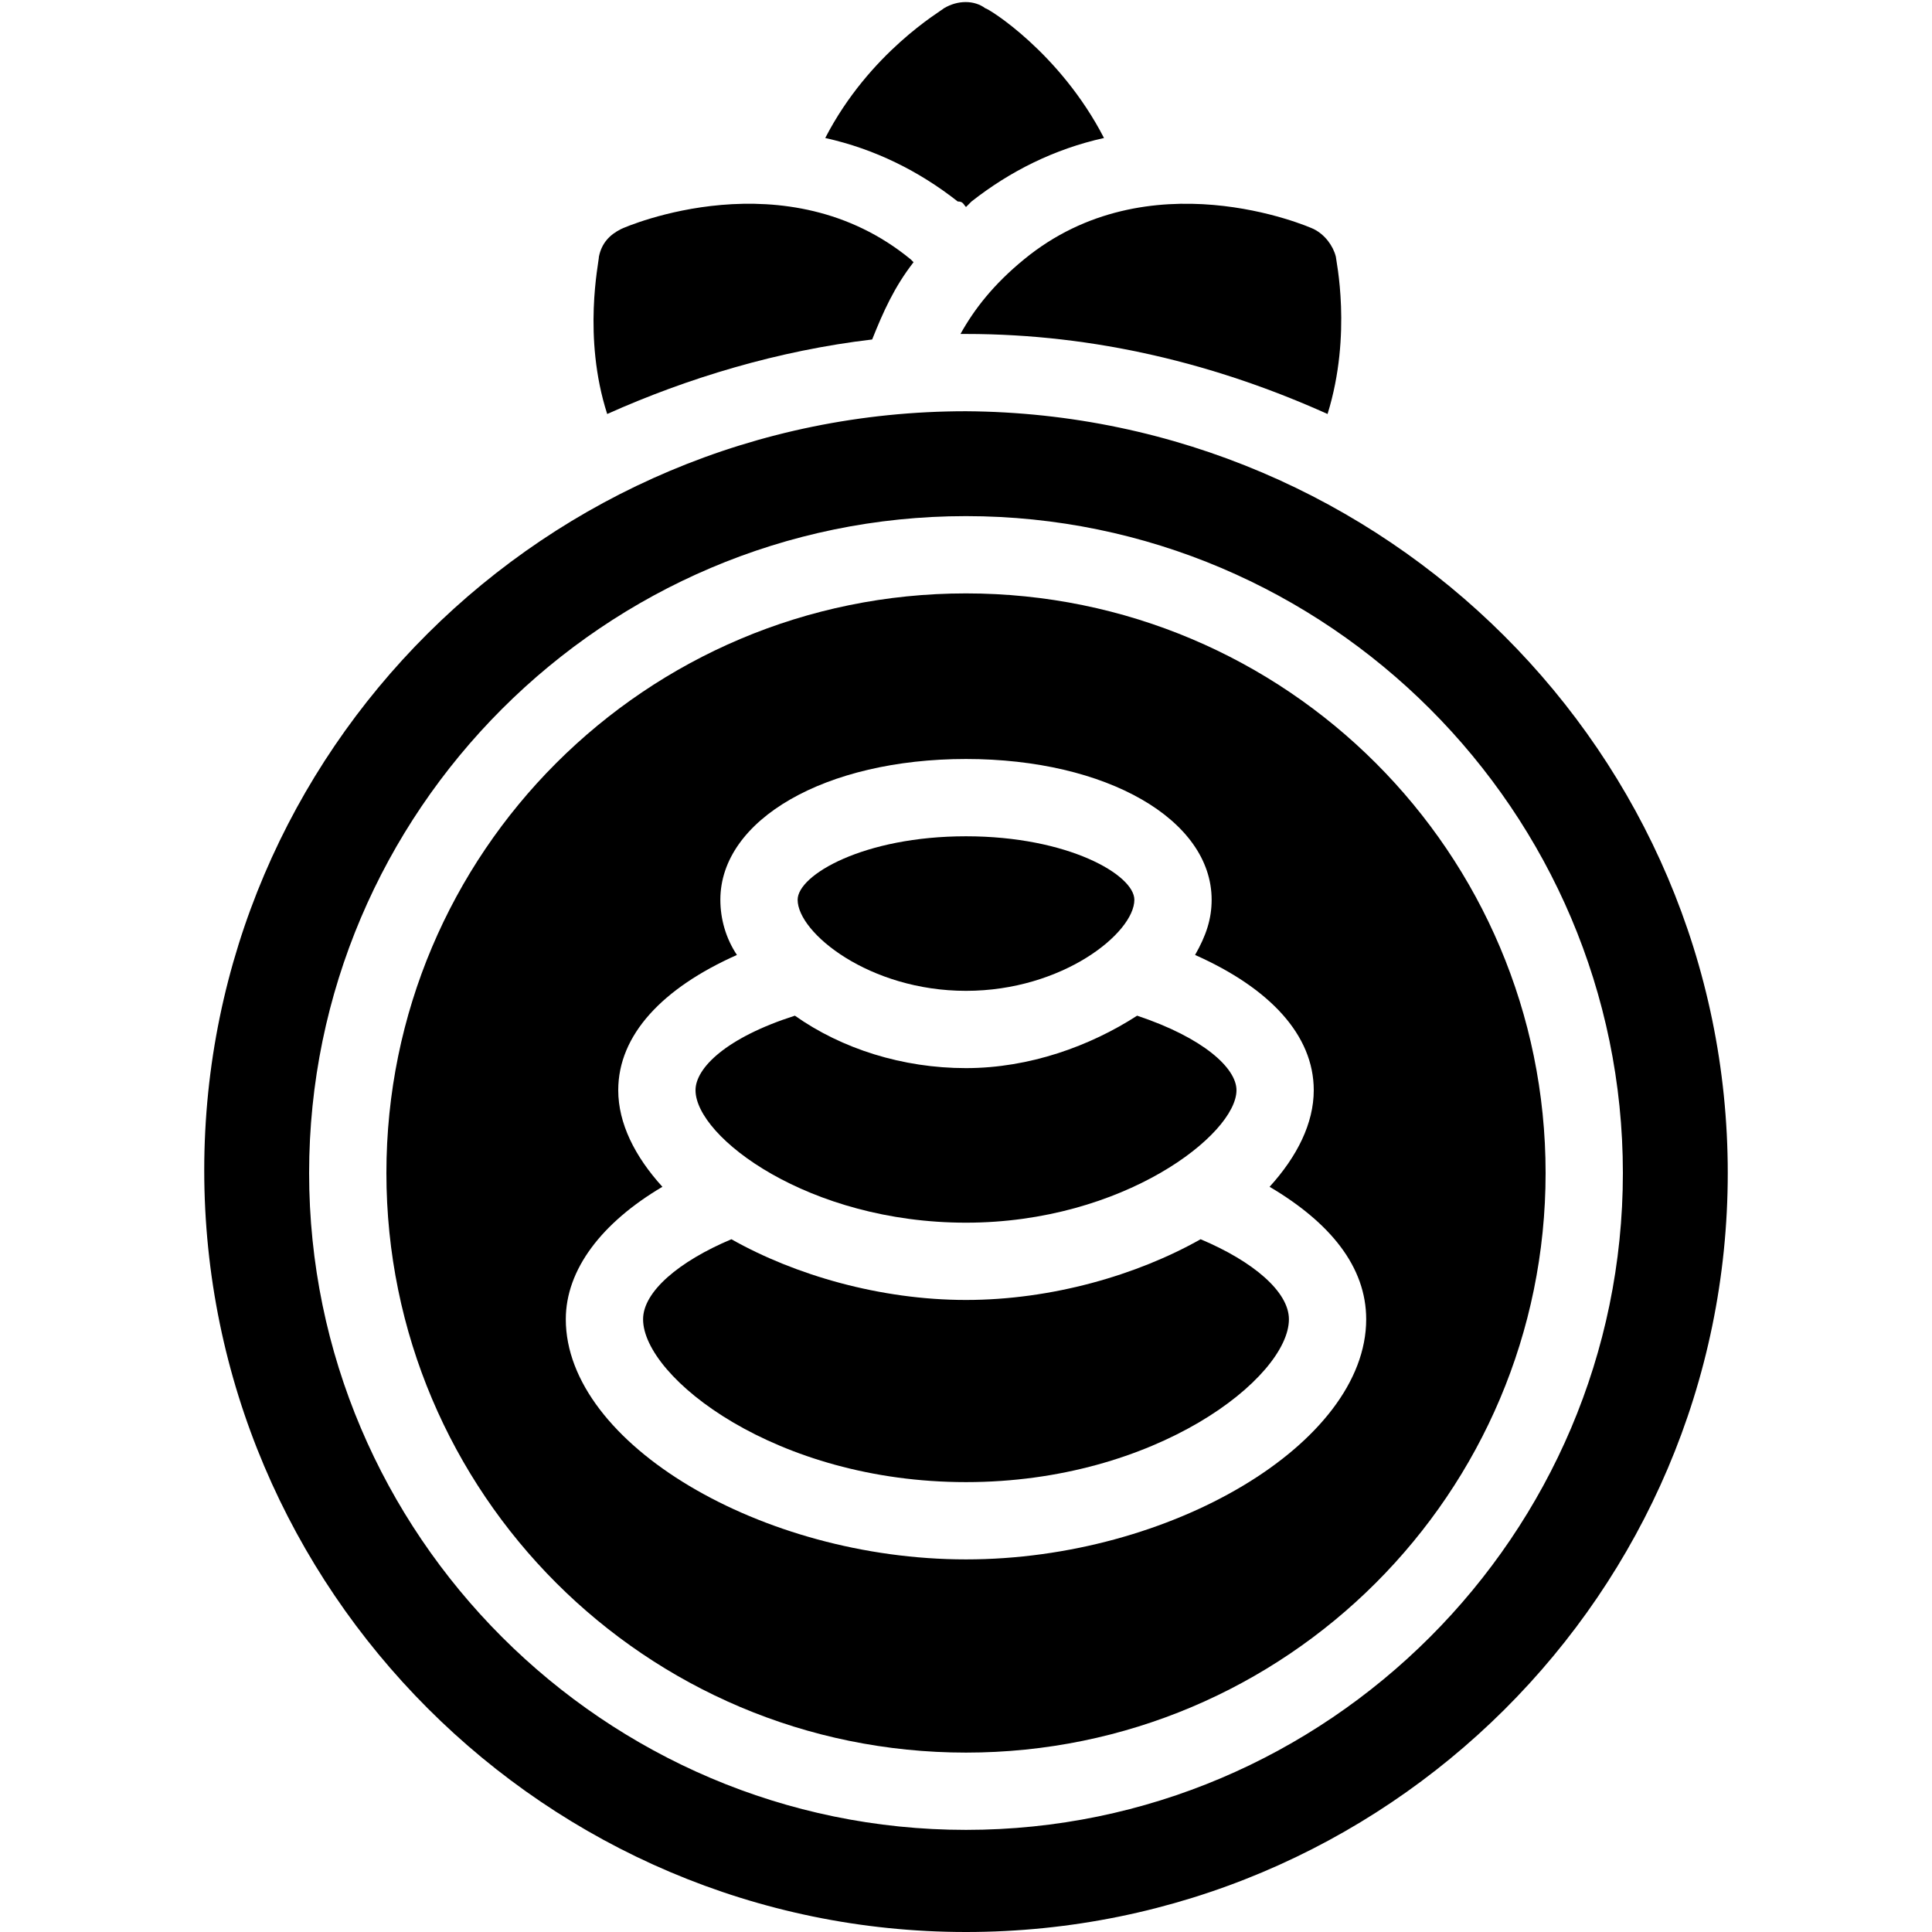 <svg xmlns="http://www.w3.org/2000/svg" viewBox="0 0 70 70"><path d="M43.5,44.9c-2.3,1.3-5.4,2.2-8.5,2.2s-6.2-0.9-8.5-2.2c-1.9,0.8-3.2,1.9-3.2,2.9c0,2.1,4.8,5.9,11.7,5.9s11.7-3.8,11.7-5.9 C46.7,46.8,45.4,45.7,43.5,44.9z"></path><path d="M35,44.3c5.7,0,9.8-3.2,9.8-4.8c0-0.8-1.2-1.9-3.6-2.7c-1.7,1.1-3.9,1.9-6.2,1.9c-2.3,0-4.5-0.7-6.2-1.9 c-2.5,0.8-3.6,1.9-3.6,2.7C25.2,41.2,29.3,44.3,35,44.3z"></path><path d="M35,35.9c3.5,0,6.1-2.1,6.1-3.3c0-0.9-2.4-2.3-6.1-2.3s-6.1,1.4-6.1,2.3C28.9,33.8,31.5,35.9,35,35.9z"></path><path d="M35,21.5c-11.6,0-21,9.4-21,21s9.4,21,21,21s21-9.4,21-21S46.6,21.5,35,21.5z M35,56.5c-7.4,0-14.5-4.2-14.5-8.7 c0-1.8,1.3-3.5,3.5-4.8c-1-1.1-1.6-2.3-1.6-3.5c0-2,1.6-3.7,4.3-4.9c-0.4-0.6-0.6-1.3-0.6-2c0-2.9,3.8-5.1,8.9-5.1s8.9,2.2,8.9,5.1 c0,0.7-0.2,1.3-0.6,2c2.7,1.2,4.3,2.9,4.3,4.9c0,1.2-0.6,2.4-1.6,3.5c2.2,1.3,3.5,2.9,3.5,4.8C49.5,52.3,42.4,56.5,35,56.5z"></path><path d="M35,14.9c-15.2,0-27.6,12.3-27.6,27.5C7.4,57.6,19.8,70,35,70c15.2,0,27.6-12.3,27.6-27.5C62.6,27.3,50.2,15,35,14.9z  M35,66.3c-13.1,0-23.8-10.7-23.8-23.8S21.9,18.7,35,18.7s23.8,10.7,23.8,23.8S48.1,66.3,35,66.3z"></path><path d="M34.8,12.1H35c4.7,0,9.1,1.1,13.1,2.9c0.9-2.9,0.3-5.6,0.3-5.7c-0.1-0.4-0.4-0.8-0.8-1c-0.2-0.1-6-2.6-10.5,1.1 C36,10.3,35.3,11.2,34.8,12.1z"></path><path d="M31.6,12.3c0.4-1,0.8-1.9,1.5-2.8c0,0-0.1-0.1-0.1-0.1c-4.5-3.7-10.3-1.2-10.5-1.1c-0.4,0.2-0.7,0.5-0.8,1 c0,0.2-0.6,2.9,0.3,5.7C24.9,13.7,28.2,12.7,31.6,12.3z"></path><path d="M35,7.5c0.1-0.1,0.1-0.1,0.2-0.2c1.4-1.1,3-1.9,4.8-2.3c-1.6-3.1-4.2-4.7-4.3-4.7c-0.4-0.3-1-0.3-1.5,0 c-0.1,0.1-2.7,1.6-4.3,4.7c1.8,0.4,3.4,1.2,4.8,2.3C34.9,7.3,34.9,7.4,35,7.5z"></path></svg>